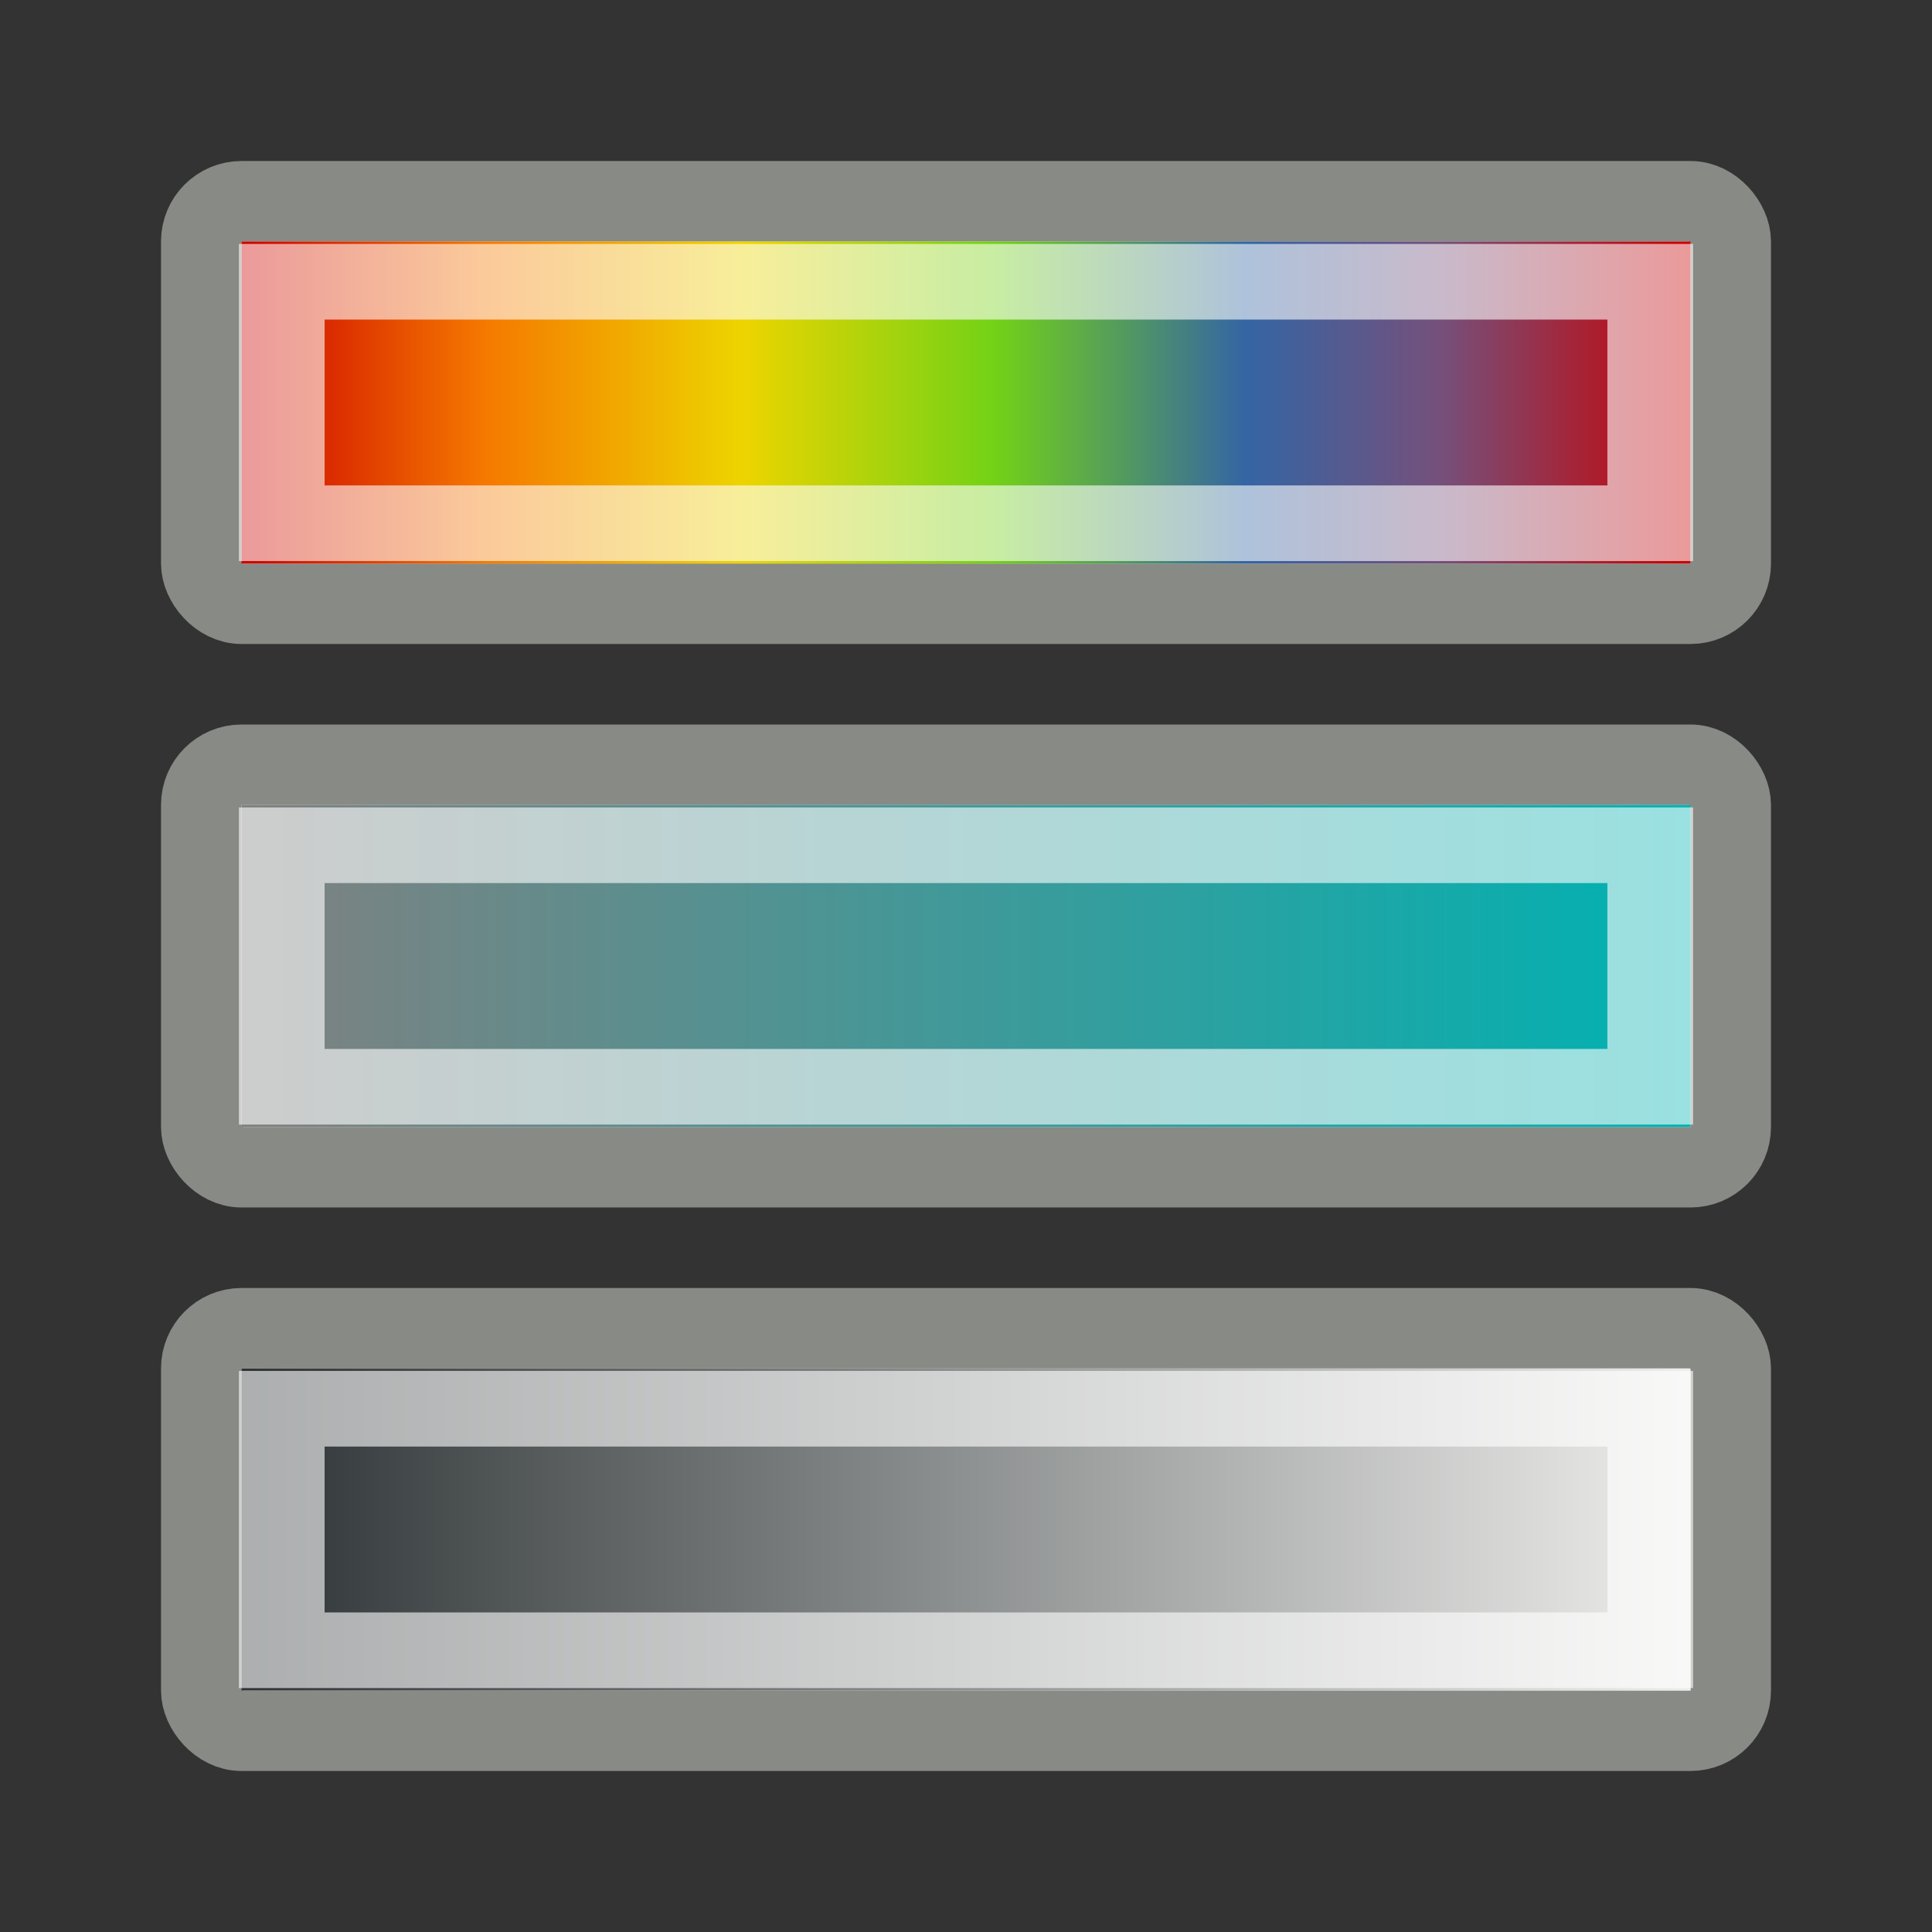 <?xml version="1.0" encoding="UTF-8" standalone="no"?>
<!-- Created with Inkscape (http://www.inkscape.org/) -->

<svg
   xmlns:dc="http://purl.org/dc/elements/1.1/"
   xmlns:cc="http://creativecommons.org/ns#"
   xmlns:rdf="http://www.w3.org/1999/02/22-rdf-syntax-ns#"
   xmlns:svg="http://www.w3.org/2000/svg"
   xmlns="http://www.w3.org/2000/svg"
   xmlns:xlink="http://www.w3.org/1999/xlink"
   xmlns:sodipodi="http://sodipodi.sourceforge.net/DTD/sodipodi-0.dtd"
   xmlns:inkscape="http://www.inkscape.org/namespaces/inkscape"
   width="24"
   height="24"
   id="svg2976"
   version="1.1"
   inkscape:version="0.47 r22583"
   sodipodi:docname="image-adjust.svg">
  <rect width="100%" height="100%" fill="#333333" stroke="none"/>
  <defs
     id="defs2978">
    <linearGradient
       id="linearGradient3672">
      <stop
         offset="0"
         style="stop-color:#808080;stop-opacity:1;"
         id="stop3674" />
      <stop
         offset="1"
         style="stop-color:#00b2b2;stop-opacity:1;"
         id="stop3676" />
    </linearGradient>
    <linearGradient
       id="linearGradient3624">
      <stop
         style="stop-color:#cc0000;stop-opacity:1;"
         offset="0"
         id="stop3626" />
      <stop
         id="stop3638"
         offset="0.168"
         style="stop-color:#f57900;stop-opacity:1;" />
      <stop
         id="stop3636"
         offset="0.345"
         style="stop-color:#edd400;stop-opacity:1;" />
      <stop
         id="stop3634"
         offset="0.519"
         style="stop-color:#73d216;stop-opacity:1;" />
      <stop
         id="stop3632"
         offset="0.693"
         style="stop-color:#3465a4;stop-opacity:1;" />
      <stop
         style="stop-color:#75507b;stop-opacity:1;"
         offset="0.827"
         id="stop3640" />
      <stop
         style="stop-color:#cc0000;stop-opacity:1;"
         offset="1"
         id="stop3628" />
    </linearGradient>
    <linearGradient
       id="linearGradient3650">
      <stop
         id="stop3662"
         offset="0"
         style="stop-color:#2e3436;stop-opacity:1;" />
      <stop
         id="stop3664"
         offset="1"
         style="stop-color:#eeeeec;stop-opacity:1;" />
    </linearGradient>
    <inkscape:perspective
       id="perspective3141"
       inkscape:persp3d-origin="0.5 : 0.33333333 : 1"
       inkscape:vp_z="1 : 0.5 : 1"
       inkscape:vp_y="0 : 1000 : 0"
       inkscape:vp_x="0 : 0.5 : 1"
       sodipodi:type="inkscape:persp3d" />
    <linearGradient
       inkscape:collect="always"
       xlink:href="#linearGradient3672-0"
       id="linearGradient3670"
       gradientUnits="userSpaceOnUse"
       x1="3.5"
       y1="6"
       x2="28.5"
       y2="6" />
    <linearGradient
       id="linearGradient3672-0">
      <stop
         offset="0"
         style="stop-color:#808080;stop-opacity:1;"
         id="stop3674-1" />
      <stop
         offset="1"
         style="stop-color:#00b2b2;stop-opacity:1;"
         id="stop3676-0" />
    </linearGradient>
    <linearGradient
       inkscape:collect="always"
       xlink:href="#linearGradient3624-1"
       id="linearGradient3630"
       x1="3.5"
       y1="6"
       x2="28.5"
       y2="6"
       gradientUnits="userSpaceOnUse" />
    <linearGradient
       id="linearGradient3624-1">
      <stop
         style="stop-color:#cc0000;stop-opacity:1;"
         offset="0"
         id="stop3626-3" />
      <stop
         id="stop3638-7"
         offset="0.168"
         style="stop-color:#f57900;stop-opacity:1;" />
      <stop
         id="stop3636-7"
         offset="0.345"
         style="stop-color:#edd400;stop-opacity:1;" />
      <stop
         id="stop3634-2"
         offset="0.519"
         style="stop-color:#73d216;stop-opacity:1;" />
      <stop
         id="stop3632-6"
         offset="0.693"
         style="stop-color:#3465a4;stop-opacity:1;" />
      <stop
         style="stop-color:#75507b;stop-opacity:1;"
         offset="0.827"
         id="stop3640-4" />
      <stop
         style="stop-color:#cc0000;stop-opacity:1;"
         offset="1"
         id="stop3628-5" />
    </linearGradient>
    <linearGradient
       inkscape:collect="always"
       xlink:href="#linearGradient3650-2"
       id="linearGradient3648"
       gradientUnits="userSpaceOnUse"
       x1="3.5"
       y1="6"
       x2="28.5"
       y2="6" />
    <linearGradient
       id="linearGradient3650-2">
      <stop
         id="stop3662-0"
         offset="0"
         style="stop-color:#2e3436;stop-opacity:1;" />
      <stop
         id="stop3664-2"
         offset="1"
         style="stop-color:#eeeeec;stop-opacity:1;" />
    </linearGradient>
    <inkscape:perspective
       id="perspective3259"
       inkscape:persp3d-origin="0.5 : 0.33333333 : 1"
       inkscape:vp_z="1 : 0.5 : 1"
       inkscape:vp_y="0 : 1000 : 0"
       inkscape:vp_x="0 : 0.5 : 1"
       sodipodi:type="inkscape:persp3d" />
    <linearGradient
       inkscape:collect="always"
       xlink:href="#linearGradient3672-2"
       id="linearGradient3768"
       gradientUnits="userSpaceOnUse"
       x1="3.5"
       y1="6"
       x2="28.5"
       y2="6" />
    <linearGradient
       id="linearGradient3672-2">
      <stop
         offset="0"
         style="stop-color:#808080;stop-opacity:1;"
         id="stop3674-6" />
      <stop
         offset="1"
         style="stop-color:#00b2b2;stop-opacity:1;"
         id="stop3676-9" />
    </linearGradient>
    <linearGradient
       inkscape:collect="always"
       xlink:href="#linearGradient3624-10"
       id="linearGradient3764"
       gradientUnits="userSpaceOnUse"
       x1="3.5"
       y1="6"
       x2="28.5"
       y2="6" />
    <linearGradient
       id="linearGradient3624-10">
      <stop
         style="stop-color:#cc0000;stop-opacity:1;"
         offset="0"
         id="stop3626-4" />
      <stop
         id="stop3638-2"
         offset="0.168"
         style="stop-color:#f57900;stop-opacity:1;" />
      <stop
         id="stop3636-74"
         offset="0.345"
         style="stop-color:#edd400;stop-opacity:1;" />
      <stop
         id="stop3634-0"
         offset="0.519"
         style="stop-color:#73d216;stop-opacity:1;" />
      <stop
         id="stop3632-3"
         offset="0.693"
         style="stop-color:#3465a4;stop-opacity:1;" />
      <stop
         style="stop-color:#75507b;stop-opacity:1;"
         offset="0.827"
         id="stop3640-2" />
      <stop
         style="stop-color:#cc0000;stop-opacity:1;"
         offset="1"
         id="stop3628-8" />
    </linearGradient>
    <linearGradient
       inkscape:collect="always"
       xlink:href="#linearGradient3650-0"
       id="linearGradient3772"
       gradientUnits="userSpaceOnUse"
       x1="3.5"
       y1="6"
       x2="28.5"
       y2="6" />
    <linearGradient
       id="linearGradient3650-0">
      <stop
         id="stop3662-3"
         offset="0"
         style="stop-color:#2e3436;stop-opacity:1;" />
      <stop
         id="stop3664-7"
         offset="1"
         style="stop-color:#eeeeec;stop-opacity:1;" />
    </linearGradient>
  </defs>
  <sodipodi:namedview
     id="base"
     pagecolor="#ffffff"
     bordercolor="#666666"
     borderopacity="1.0"
     inkscape:pageopacity="0.0"
     inkscape:pageshadow="2"
     inkscape:zoom="5.6568542"
     inkscape:cx="38.432192"
     inkscape:cy="20.49805"
     inkscape:current-layer="layer1"
     showgrid="true"
     inkscape:grid-bbox="true"
     inkscape:document-units="px"
     inkscape:window-width="1024"
     inkscape:window-height="719"
     inkscape:window-x="1024"
     inkscape:window-y="24"
     inkscape:window-maximized="1">
    <inkscape:grid
       type="xygrid"
       id="grid3110"
       empspacing="5"
       visible="true"
       enabled="true"
       snapvisiblegridlinesonly="true" />
  </sodipodi:namedview>
  <g
     id="layer1"
     inkscape:label="Layer 1"
     inkscape:groupmode="layer"
     transform="translate(0,-24)">
    <rect
       ry="0.5"
       rx="0.5"
       y="26.5"
       x="2.5"
       height="5"
       width="19"
       id="rect3678"
       style="fill:#eeeeec;fill-opacity:1;stroke:#888a85;stroke-width:1;stroke-miterlimit:4;stroke-opacity:1;stroke-dasharray:none" />
    <rect
       ry="0.5"
       rx="0.5"
       style="fill:#eeeeec;fill-opacity:1;stroke:#888a85;stroke-width:1;stroke-miterlimit:4;stroke-opacity:1;stroke-dasharray:none"
       id="rect3680"
       width="19"
       height="5"
       x="2.5"
       y="33.5" />
    <rect
       ry="0.5"
       rx="0.5"
       y="40.5"
       x="2.5"
       height="5"
       width="19"
       id="rect3682"
       style="fill:#eeeeec;fill-opacity:1;stroke:#888a85;stroke-width:1;stroke-miterlimit:4;stroke-opacity:1;stroke-dasharray:none" />
    <path
       d="m 3.5,3.5 0,5 25,0 0,-5 -25,0 z"
       id="path3684"
       style="fill:url(#linearGradient3772);fill-opacity:1;stroke:none"
       inkscape:original="M 3 2.5 C 2.723 2.5 2.5 2.723 2.5 3 L 2.5 9 C 2.5 9.277 2.723 9.5 3 9.5 L 29 9.5 C 29.277 9.5 29.5 9.277 29.5 9 L 29.5 3 C 29.5 2.723 29.277 2.5 29 2.5 L 3 2.5 z "
       inkscape:radius="-1"
       sodipodi:type="inkscape:offset"
       transform="matrix(0.72,0,0,0.8,0.48,38.2)" />
    <path
       transform="matrix(0.72,0,0,0.8,0.48,24.2)"
       sodipodi:type="inkscape:offset"
       inkscape:radius="-1"
       inkscape:original="M 3 2.5 C 2.723 2.5 2.5 2.723 2.5 3 L 2.5 9 C 2.5 9.277 2.723 9.5 3 9.5 L 29 9.5 C 29.277 9.5 29.5 9.277 29.5 9 L 29.5 3 C 29.5 2.723 29.277 2.5 29 2.5 L 3 2.5 z "
       style="fill:url(#linearGradient3764);fill-opacity:1;stroke:none"
       id="path3686"
       d="m 3.5,3.5 0,5 25,0 0,-5 -25,0 z" />
    <path
       d="m 3.5,3.5 0,5 25,0 0,-5 -25,0 z"
       id="path3692"
       style="fill:url(#linearGradient3768);fill-opacity:1;stroke:none"
       inkscape:original="M 3 2.5 C 2.723 2.5 2.5 2.723 2.5 3 L 2.5 9 C 2.5 9.277 2.723 9.5 3 9.5 L 29 9.5 C 29.277 9.5 29.5 9.277 29.5 9 L 29.5 3 C 29.5 2.723 29.277 2.5 29 2.5 L 3 2.5 z "
       inkscape:radius="-1"
       sodipodi:type="inkscape:offset"
       transform="matrix(0.72,0,0,0.8,0.48,31.2)" />
    <path
       transform="matrix(0.68,0,0,0.6,1.12,32.4)"
       sodipodi:type="inkscape:offset"
       inkscape:radius="-1"
       inkscape:original="M 3 2.5 C 2.723 2.5 2.5 2.723 2.5 3 L 2.5 9 C 2.5 9.277 2.723 9.5 3 9.5 L 29 9.5 C 29.277 9.5 29.5 9.277 29.5 9 L 29.5 3 C 29.5 2.723 29.277 2.5 29 2.5 L 3 2.5 z "
       style="opacity:0.604;fill:none;stroke:#ffffff;stroke-width:1.566;stroke-linejoin:miter;stroke-miterlimit:4;stroke-opacity:1;stroke-dasharray:none"
       id="path3694"
       d="m 3.5,3.5 0,5 25,0 0,-5 -25,0 z" />
    <path
       d="m 3.5,3.5 0,5 25,0 0,-5 -25,0 z"
       id="path3770"
       style="opacity:0.604;fill:none;stroke:#ffffff;stroke-width:1.566;stroke-linejoin:miter;stroke-miterlimit:4;stroke-opacity:1;stroke-dasharray:none"
       inkscape:original="M 3 2.5 C 2.723 2.5 2.5 2.723 2.5 3 L 2.5 9 C 2.5 9.277 2.723 9.5 3 9.5 L 29 9.5 C 29.277 9.5 29.5 9.277 29.5 9 L 29.5 3 C 29.5 2.723 29.277 2.5 29 2.5 L 3 2.5 z "
       inkscape:radius="-1"
       sodipodi:type="inkscape:offset"
       transform="matrix(0.68,0,0,0.6,1.12,25.4)" />
    <path
       d="m 3.5,3.5 0,5 25,0 0,-5 -25,0 z"
       id="path3774"
       style="opacity:0.604;fill:none;stroke:#ffffff;stroke-width:1.566;stroke-linejoin:miter;stroke-miterlimit:4;stroke-opacity:1;stroke-dasharray:none"
       inkscape:original="M 3 2.5 C 2.723 2.5 2.5 2.723 2.5 3 L 2.5 9 C 2.5 9.277 2.723 9.5 3 9.5 L 29 9.5 C 29.277 9.5 29.5 9.277 29.5 9 L 29.5 3 C 29.5 2.723 29.277 2.5 29 2.5 L 3 2.5 z "
       inkscape:radius="-1"
       sodipodi:type="inkscape:offset"
       transform="matrix(0.68,0,0,0.6,1.12,39.4)" />
  </g>
</svg>
